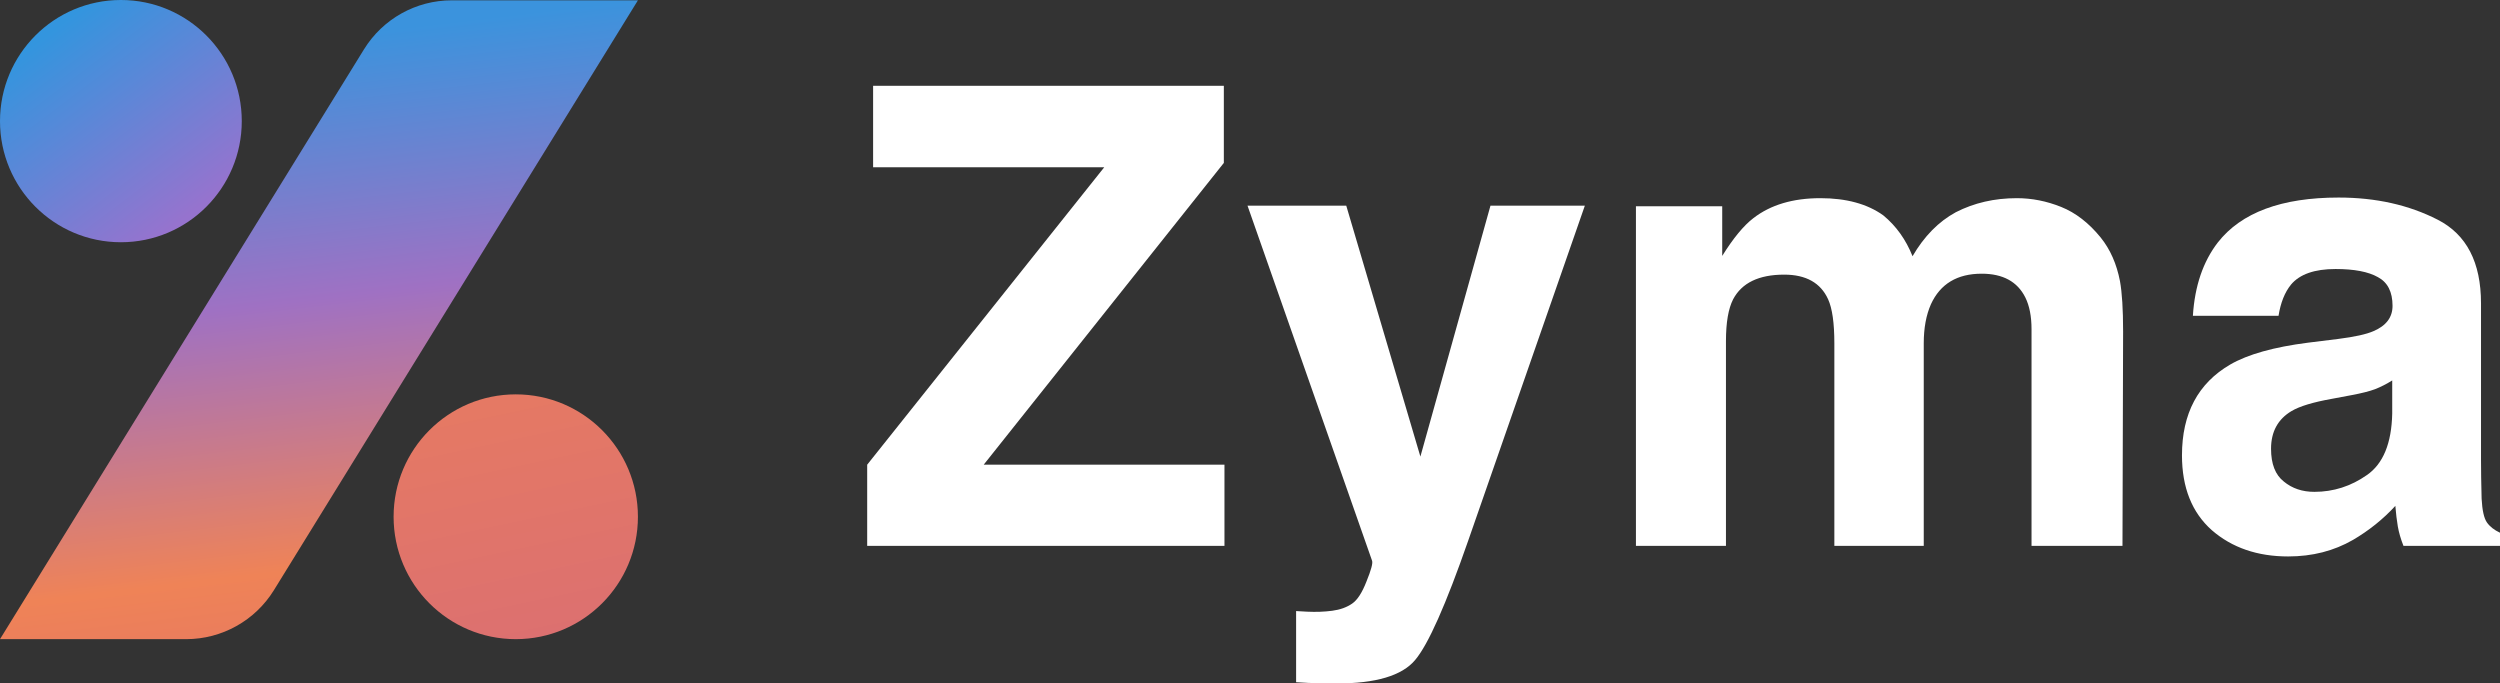 <svg width="1240" height="339" viewBox="0 0 1240 339" fill="none" xmlns="http://www.w3.org/2000/svg">
<rect x="0" y="0" width="1240" height="339" fill="#333333" stroke="none"/>
<path d="M607.334 270.735H430.125V230.489L547.698 82.969H433.061V42.567H607.025V80.802L487.907 230.489H607.334V270.735Z" fill="white"/>
<path d="M704.512 226.464L739.274 102.009H786.087L728.305 267.949C717.181 299.94 708.375 319.754 701.886 327.39C695.397 335.13 682.419 339 662.953 339C659.039 339 655.897 338.948 653.528 338.845C651.159 338.845 647.606 338.69 642.868 338.381V303.088L648.43 303.397C652.756 303.604 656.876 303.449 660.79 302.933C664.704 302.417 668 301.23 670.678 299.372C673.253 297.618 675.621 293.955 677.784 288.382C680.05 282.809 680.977 279.404 680.565 278.166L618.766 102.009H667.742L704.512 226.464Z" fill="white"/>
<path d="M906.749 148.447C903.041 140.295 895.78 136.218 884.965 136.218C872.399 136.218 863.954 140.295 859.628 148.447C857.259 153.091 856.074 160.005 856.074 169.19V270.735H811.425V102.318H854.22V126.931C859.679 118.159 864.829 111.916 869.67 108.201C878.219 101.596 889.291 98.294 902.887 98.294C915.762 98.294 926.165 101.132 934.095 106.807C940.481 112.07 945.322 118.83 948.618 127.086C954.386 117.179 961.544 109.903 970.093 105.259C979.157 100.616 989.251 98.294 1000.37 98.294C1007.79 98.294 1015.1 99.738 1022.31 102.628C1029.52 105.517 1036.06 110.574 1041.93 117.798C1046.67 123.68 1049.87 130.904 1051.51 139.469C1052.54 145.145 1053.06 153.452 1053.06 164.391L1052.75 270.735H1007.64V163.308C1007.64 156.909 1006.61 151.646 1004.55 147.518C1000.63 139.676 993.422 135.754 982.917 135.754C970.763 135.754 962.368 140.811 957.733 150.924C955.365 156.29 954.18 162.74 954.18 170.273V270.735H909.839V170.273C909.839 160.263 908.809 152.988 906.749 148.447Z" fill="white"/>
<path d="M1100.03 120.275C1111.66 105.414 1131.65 97.984 1159.97 97.984C1178.41 97.984 1194.78 101.648 1209.1 108.975C1223.42 116.301 1230.58 130.13 1230.58 150.46V227.857C1230.58 233.223 1230.68 239.725 1230.88 247.361C1231.19 253.14 1232.07 257.062 1233.51 259.126C1234.95 261.19 1237.12 262.892 1240 264.234V270.735H1192.11C1190.77 267.33 1189.84 264.131 1189.32 261.138C1188.81 258.145 1188.4 254.74 1188.09 250.922C1182.01 257.526 1175.01 263.15 1167.08 267.794C1157.6 273.264 1146.89 275.998 1134.94 275.998C1119.7 275.998 1107.08 271.664 1097.09 262.996C1087.2 254.224 1082.26 241.84 1082.26 225.845C1082.26 205.102 1090.24 190.087 1106.21 180.799C1114.96 175.743 1127.84 172.131 1144.83 169.964L1159.82 168.106C1167.95 167.074 1173.77 165.784 1177.27 164.236C1183.56 161.553 1186.7 157.374 1186.7 151.698C1186.7 144.784 1184.28 140.037 1179.44 137.457C1174.7 134.774 1167.7 133.432 1158.43 133.432C1148.02 133.432 1140.66 136.012 1136.33 141.172C1133.24 144.99 1131.18 150.15 1130.15 156.651H1087.67C1088.59 141.894 1092.71 129.769 1100.03 120.275ZM1132.78 238.848C1136.9 242.253 1141.95 243.956 1147.92 243.956C1157.4 243.956 1166.1 241.17 1174.03 235.597C1182.06 230.024 1186.23 219.859 1186.54 205.102V188.694C1183.76 190.448 1180.93 191.893 1178.05 193.028C1175.27 194.06 1171.4 195.041 1166.46 195.969L1156.57 197.827C1147.3 199.478 1140.66 201.49 1136.64 203.864C1129.84 207.889 1126.44 214.132 1126.44 222.594C1126.44 230.127 1128.56 235.545 1132.78 238.848Z" fill="white"/>
<path d="M92.332 317.02H0L180.534 24.477C189.863 9.36 206.339 0.159 224.079 0.159H316.41L135.876 292.701C126.547 307.819 110.072 317.02 92.332 317.02Z" fill="url(#paint0_linear_181_26)"/>
<path d="M316.41 256.311C316.41 289.84 289.282 317.02 255.818 317.02C222.353 317.02 195.225 289.84 195.225 256.311C195.225 222.782 222.353 195.602 255.818 195.602C289.282 195.602 316.41 222.782 316.41 256.311Z" fill="url(#paint1_linear_181_26)"/>
<path d="M119.92 60.075C119.92 93.254 93.075 120.151 59.96 120.151C26.845 120.151 0 93.254 0 60.075C0 26.897 26.845 0 59.96 0C93.075 0 119.92 26.897 119.92 60.075Z" fill="url(#paint2_linear_181_26)"/>
<defs>
<linearGradient id="paint0_linear_181_26" x1="620" y1="-35.952" x2="667.459" y2="365.263" gradientUnits="userSpaceOnUse">
<stop stop-color="#3B93DD"/>
<stop offset="0.318" stop-color="#9F71C3"/>
<stop offset="0.646" stop-color="#EF8357"/>
<stop offset="1" stop-color="#D96572"/>
</linearGradient>
<linearGradient id="paint1_linear_181_26" x1="181.305" y1="34.962" x2="273.309" y2="467.353" gradientUnits="userSpaceOnUse">
<stop stop-color="#F28652"/>
<stop offset="1" stop-color="#D1657F"/>
</linearGradient>
<linearGradient id="paint2_linear_181_26" x1="30.375" y1="11.888" x2="98.888" y2="102.588" gradientUnits="userSpaceOnUse">
<stop stop-color="#3395DE"/>
<stop offset="1" stop-color="#9673CE"/>
</linearGradient>
</defs>
</svg>
